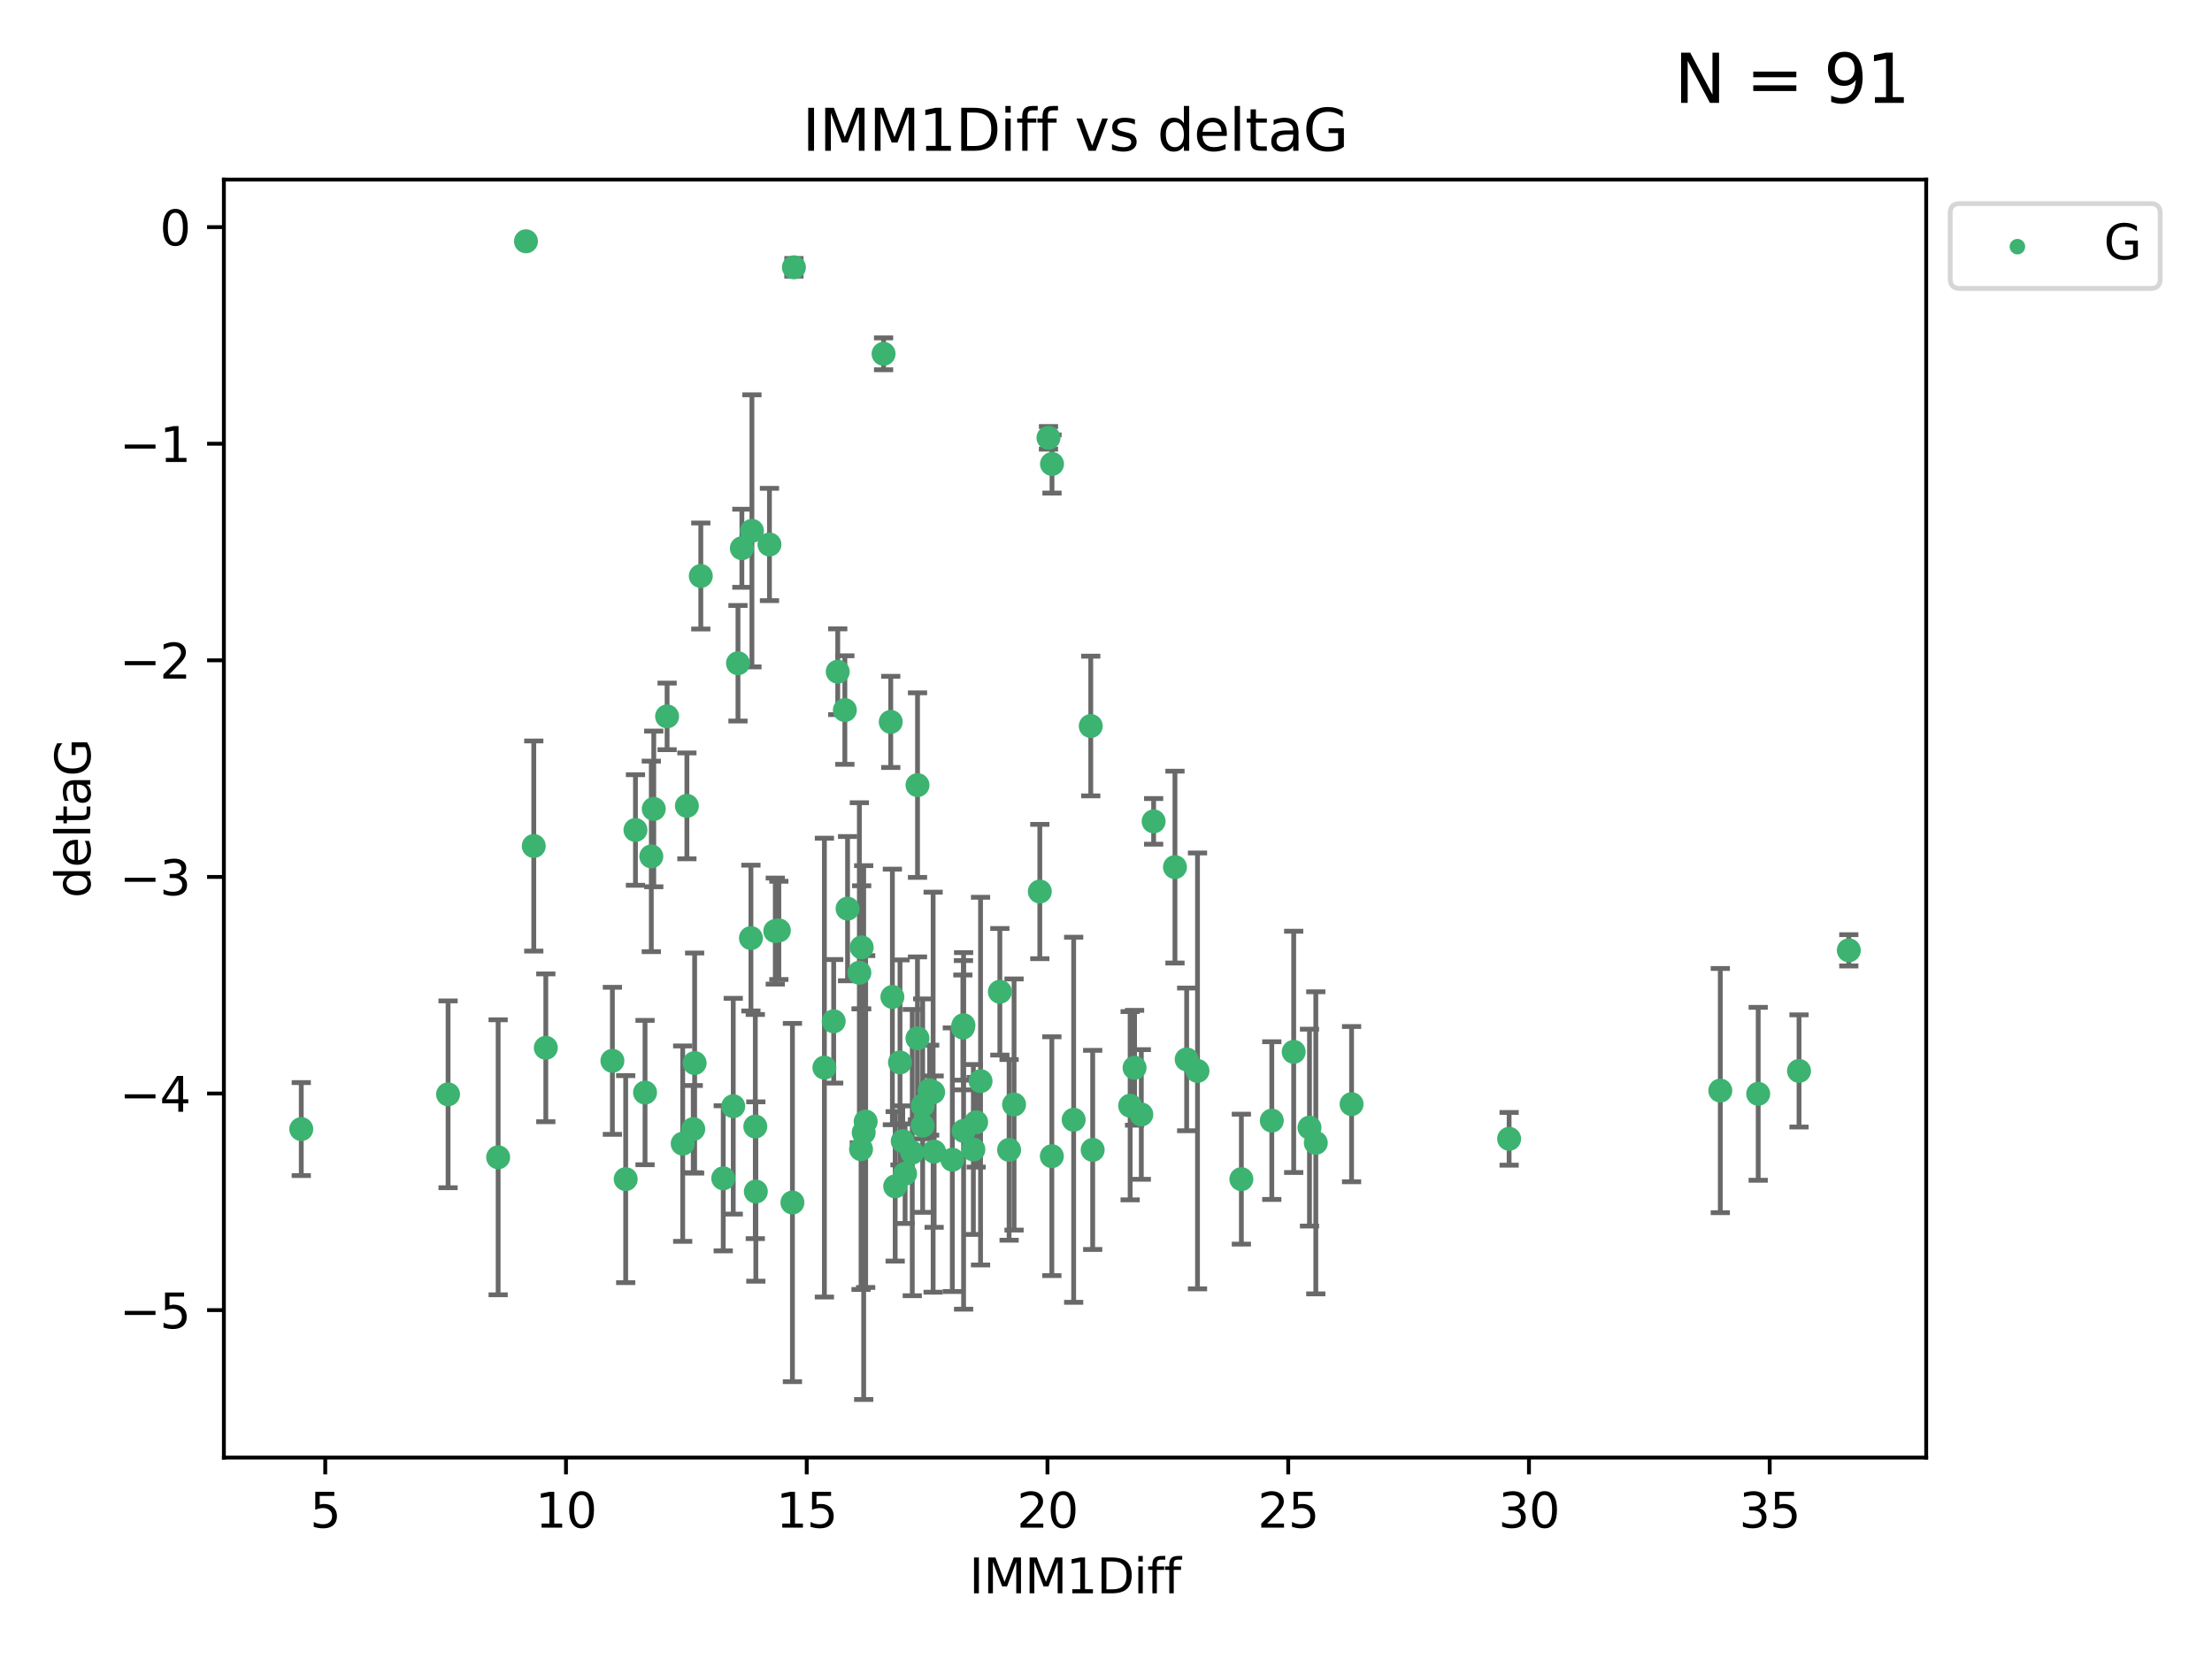 <?xml version="1.0" encoding="utf-8" standalone="no"?>
<!DOCTYPE svg PUBLIC "-//W3C//DTD SVG 1.1//EN"
  "http://www.w3.org/Graphics/SVG/1.1/DTD/svg11.dtd">
<svg xmlns:xlink="http://www.w3.org/1999/xlink" width="460.8pt" height="345.6pt" viewBox="0 0 460.8 345.6" xmlns="http://www.w3.org/2000/svg" version="1.1">
 <defs>
  <style type="text/css">*{stroke-linejoin: round; stroke-linecap: butt}</style>
 </defs>
 <g id="figure_1">
  <g id="patch_1">
   <path d="M 0 345.6 
L 460.8 345.6 
L 460.8 0 
L 0 0 
z
" style="fill: #ffffff"/>
  </g>
  <g id="axes_1">
   <g id="patch_2">
    <path d="M 46.64 303.64 
L 401.26 303.64 
L 401.26 37.411 
L 46.64 37.411 
z
" style="fill: #ffffff"/>
   </g>
   <g id="PathCollection_1">
    <defs>
     <path id="m6e4edcf077" d="M 0 1.118 
C 0.297 1.118 0.581 1 0.791 0.791 
C 1 0.581 1.118 0.297 1.118 0 
C 1.118 -0.297 1 -0.581 0.791 -0.791 
C 0.581 -1 0.297 -1.118 0 -1.118 
C -0.297 -1.118 -0.581 -1 -0.791 -0.791 
C -1 -0.581 -1.118 -0.297 -1.118 0 
C -1.118 0.297 -1 0.581 -0.791 0.791 
C -0.581 1 -0.297 1.118 0 1.118 
z
" style="stroke: #3cb371"/>
    </defs>
    <g clip-path="url(#p7ecc6def9b)">
     <use xlink:href="#m6e4edcf077" x="62.759" y="235.21" style="fill: #3cb371; stroke: #3cb371"/>
     <use xlink:href="#m6e4edcf077" x="130.343" y="245.636" style="fill: #3cb371; stroke: #3cb371"/>
     <use xlink:href="#m6e4edcf077" x="179.371" y="239.396" style="fill: #3cb371; stroke: #3cb371"/>
     <use xlink:href="#m6e4edcf077" x="93.341" y="227.969" style="fill: #3cb371; stroke: #3cb371"/>
     <use xlink:href="#m6e4edcf077" x="264.939" y="233.438" style="fill: #3cb371; stroke: #3cb371"/>
     <use xlink:href="#m6e4edcf077" x="157.344" y="234.679" style="fill: #3cb371; stroke: #3cb371"/>
     <use xlink:href="#m6e4edcf077" x="219.12" y="240.856" style="fill: #3cb371; stroke: #3cb371"/>
     <use xlink:href="#m6e4edcf077" x="144.415" y="235.209" style="fill: #3cb371; stroke: #3cb371"/>
     <use xlink:href="#m6e4edcf077" x="165.078" y="250.507" style="fill: #3cb371; stroke: #3cb371"/>
     <use xlink:href="#m6e4edcf077" x="188.548" y="244.499" style="fill: #3cb371; stroke: #3cb371"/>
     <use xlink:href="#m6e4edcf077" x="281.559" y="230.01" style="fill: #3cb371; stroke: #3cb371"/>
     <use xlink:href="#m6e4edcf077" x="150.664" y="245.465" style="fill: #3cb371; stroke: #3cb371"/>
     <use xlink:href="#m6e4edcf077" x="202.771" y="239.458" style="fill: #3cb371; stroke: #3cb371"/>
     <use xlink:href="#m6e4edcf077" x="186.482" y="247.139" style="fill: #3cb371; stroke: #3cb371"/>
     <use xlink:href="#m6e4edcf077" x="269.502" y="219.121" style="fill: #3cb371; stroke: #3cb371"/>
     <use xlink:href="#m6e4edcf077" x="236.352" y="222.438" style="fill: #3cb371; stroke: #3cb371"/>
     <use xlink:href="#m6e4edcf077" x="179.922" y="235.937" style="fill: #3cb371; stroke: #3cb371"/>
     <use xlink:href="#m6e4edcf077" x="203.353" y="233.778" style="fill: #3cb371; stroke: #3cb371"/>
     <use xlink:href="#m6e4edcf077" x="204.266" y="225.218" style="fill: #3cb371; stroke: #3cb371"/>
     <use xlink:href="#m6e4edcf077" x="227.626" y="239.545" style="fill: #3cb371; stroke: #3cb371"/>
     <use xlink:href="#m6e4edcf077" x="272.792" y="234.902" style="fill: #3cb371; stroke: #3cb371"/>
     <use xlink:href="#m6e4edcf077" x="244.768" y="180.628" style="fill: #3cb371; stroke: #3cb371"/>
     <use xlink:href="#m6e4edcf077" x="103.773" y="241.086" style="fill: #3cb371; stroke: #3cb371"/>
     <use xlink:href="#m6e4edcf077" x="187.485" y="221.322" style="fill: #3cb371; stroke: #3cb371"/>
     <use xlink:href="#m6e4edcf077" x="210.214" y="239.542" style="fill: #3cb371; stroke: #3cb371"/>
     <use xlink:href="#m6e4edcf077" x="274.106" y="238.074" style="fill: #3cb371; stroke: #3cb371"/>
     <use xlink:href="#m6e4edcf077" x="192.209" y="230.321" style="fill: #3cb371; stroke: #3cb371"/>
     <use xlink:href="#m6e4edcf077" x="173.673" y="212.755" style="fill: #3cb371; stroke: #3cb371"/>
     <use xlink:href="#m6e4edcf077" x="200.735" y="235.588" style="fill: #3cb371; stroke: #3cb371"/>
     <use xlink:href="#m6e4edcf077" x="194.386" y="227.525" style="fill: #3cb371; stroke: #3cb371"/>
     <use xlink:href="#m6e4edcf077" x="188.057" y="237.715" style="fill: #3cb371; stroke: #3cb371"/>
     <use xlink:href="#m6e4edcf077" x="162.249" y="193.822" style="fill: #3cb371; stroke: #3cb371"/>
     <use xlink:href="#m6e4edcf077" x="237.757" y="232.165" style="fill: #3cb371; stroke: #3cb371"/>
     <use xlink:href="#m6e4edcf077" x="194.597" y="239.905" style="fill: #3cb371; stroke: #3cb371"/>
     <use xlink:href="#m6e4edcf077" x="138.969" y="149.237" style="fill: #3cb371; stroke: #3cb371"/>
     <use xlink:href="#m6e4edcf077" x="156.642" y="110.585" style="fill: #3cb371; stroke: #3cb371"/>
     <use xlink:href="#m6e4edcf077" x="190.043" y="240.11" style="fill: #3cb371; stroke: #3cb371"/>
     <use xlink:href="#m6e4edcf077" x="314.378" y="237.234" style="fill: #3cb371; stroke: #3cb371"/>
     <use xlink:href="#m6e4edcf077" x="235.43" y="230.339" style="fill: #3cb371; stroke: #3cb371"/>
     <use xlink:href="#m6e4edcf077" x="258.599" y="245.638" style="fill: #3cb371; stroke: #3cb371"/>
     <use xlink:href="#m6e4edcf077" x="127.574" y="220.986" style="fill: #3cb371; stroke: #3cb371"/>
     <use xlink:href="#m6e4edcf077" x="156.431" y="195.418" style="fill: #3cb371; stroke: #3cb371"/>
     <use xlink:href="#m6e4edcf077" x="161.507" y="193.962" style="fill: #3cb371; stroke: #3cb371"/>
     <use xlink:href="#m6e4edcf077" x="180.334" y="233.64" style="fill: #3cb371; stroke: #3cb371"/>
     <use xlink:href="#m6e4edcf077" x="184.065" y="73.708" style="fill: #3cb371; stroke: #3cb371"/>
     <use xlink:href="#m6e4edcf077" x="132.379" y="172.901" style="fill: #3cb371; stroke: #3cb371"/>
     <use xlink:href="#m6e4edcf077" x="198.388" y="241.588" style="fill: #3cb371; stroke: #3cb371"/>
     <use xlink:href="#m6e4edcf077" x="358.37" y="227.188" style="fill: #3cb371; stroke: #3cb371"/>
     <use xlink:href="#m6e4edcf077" x="192.209" y="234.491" style="fill: #3cb371; stroke: #3cb371"/>
     <use xlink:href="#m6e4edcf077" x="223.664" y="233.267" style="fill: #3cb371; stroke: #3cb371"/>
     <use xlink:href="#m6e4edcf077" x="157.455" y="248.215" style="fill: #3cb371; stroke: #3cb371"/>
     <use xlink:href="#m6e4edcf077" x="191.126" y="216.298" style="fill: #3cb371; stroke: #3cb371"/>
     <use xlink:href="#m6e4edcf077" x="374.77" y="223.095" style="fill: #3cb371; stroke: #3cb371"/>
     <use xlink:href="#m6e4edcf077" x="160.293" y="113.426" style="fill: #3cb371; stroke: #3cb371"/>
     <use xlink:href="#m6e4edcf077" x="193.664" y="227.101" style="fill: #3cb371; stroke: #3cb371"/>
     <use xlink:href="#m6e4edcf077" x="366.264" y="227.86" style="fill: #3cb371; stroke: #3cb371"/>
     <use xlink:href="#m6e4edcf077" x="174.516" y="139.931" style="fill: #3cb371; stroke: #3cb371"/>
     <use xlink:href="#m6e4edcf077" x="134.375" y="227.599" style="fill: #3cb371; stroke: #3cb371"/>
     <use xlink:href="#m6e4edcf077" x="200.585" y="214.058" style="fill: #3cb371; stroke: #3cb371"/>
     <use xlink:href="#m6e4edcf077" x="143.091" y="167.877" style="fill: #3cb371; stroke: #3cb371"/>
     <use xlink:href="#m6e4edcf077" x="179.02" y="202.635" style="fill: #3cb371; stroke: #3cb371"/>
     <use xlink:href="#m6e4edcf077" x="109.57" y="50.266" style="fill: #3cb371; stroke: #3cb371"/>
     <use xlink:href="#m6e4edcf077" x="135.679" y="178.402" style="fill: #3cb371; stroke: #3cb371"/>
     <use xlink:href="#m6e4edcf077" x="176" y="147.918" style="fill: #3cb371; stroke: #3cb371"/>
     <use xlink:href="#m6e4edcf077" x="249.462" y="223.093" style="fill: #3cb371; stroke: #3cb371"/>
     <use xlink:href="#m6e4edcf077" x="185.559" y="150.385" style="fill: #3cb371; stroke: #3cb371"/>
     <use xlink:href="#m6e4edcf077" x="227.225" y="151.245" style="fill: #3cb371; stroke: #3cb371"/>
     <use xlink:href="#m6e4edcf077" x="385.141" y="197.967" style="fill: #3cb371; stroke: #3cb371"/>
     <use xlink:href="#m6e4edcf077" x="154.546" y="114.208" style="fill: #3cb371; stroke: #3cb371"/>
     <use xlink:href="#m6e4edcf077" x="171.738" y="222.403" style="fill: #3cb371; stroke: #3cb371"/>
     <use xlink:href="#m6e4edcf077" x="145.99" y="119.992" style="fill: #3cb371; stroke: #3cb371"/>
     <use xlink:href="#m6e4edcf077" x="176.562" y="189.289" style="fill: #3cb371; stroke: #3cb371"/>
     <use xlink:href="#m6e4edcf077" x="247.205" y="220.694" style="fill: #3cb371; stroke: #3cb371"/>
     <use xlink:href="#m6e4edcf077" x="179.501" y="197.354" style="fill: #3cb371; stroke: #3cb371"/>
     <use xlink:href="#m6e4edcf077" x="185.9" y="207.68" style="fill: #3cb371; stroke: #3cb371"/>
     <use xlink:href="#m6e4edcf077" x="208.288" y="206.604" style="fill: #3cb371; stroke: #3cb371"/>
     <use xlink:href="#m6e4edcf077" x="211.247" y="230.088" style="fill: #3cb371; stroke: #3cb371"/>
     <use xlink:href="#m6e4edcf077" x="111.195" y="176.241" style="fill: #3cb371; stroke: #3cb371"/>
     <use xlink:href="#m6e4edcf077" x="153.733" y="138.164" style="fill: #3cb371; stroke: #3cb371"/>
     <use xlink:href="#m6e4edcf077" x="216.613" y="185.719" style="fill: #3cb371; stroke: #3cb371"/>
     <use xlink:href="#m6e4edcf077" x="144.706" y="221.454" style="fill: #3cb371; stroke: #3cb371"/>
     <use xlink:href="#m6e4edcf077" x="142.219" y="238.241" style="fill: #3cb371; stroke: #3cb371"/>
     <use xlink:href="#m6e4edcf077" x="152.75" y="230.443" style="fill: #3cb371; stroke: #3cb371"/>
     <use xlink:href="#m6e4edcf077" x="191.136" y="163.553" style="fill: #3cb371; stroke: #3cb371"/>
     <use xlink:href="#m6e4edcf077" x="200.705" y="213.569" style="fill: #3cb371; stroke: #3cb371"/>
     <use xlink:href="#m6e4edcf077" x="219.151" y="96.654" style="fill: #3cb371; stroke: #3cb371"/>
     <use xlink:href="#m6e4edcf077" x="165.388" y="55.682" style="fill: #3cb371; stroke: #3cb371"/>
     <use xlink:href="#m6e4edcf077" x="218.418" y="91.203" style="fill: #3cb371; stroke: #3cb371"/>
     <use xlink:href="#m6e4edcf077" x="136.19" y="168.513" style="fill: #3cb371; stroke: #3cb371"/>
     <use xlink:href="#m6e4edcf077" x="240.324" y="171.107" style="fill: #3cb371; stroke: #3cb371"/>
     <use xlink:href="#m6e4edcf077" x="113.703" y="218.278" style="fill: #3cb371; stroke: #3cb371"/>
    </g>
   </g>
   <g id="matplotlib.axis_1">
    <g id="xtick_1">
     <g id="line2d_1">
      <defs>
       <path id="m8bfdb19314" d="M 0 0 
L 0 3.5 
" style="stroke: #000000; stroke-width: 0.8"/>
      </defs>
      <g>
       <use xlink:href="#m8bfdb19314" x="67.754" y="303.64" style="stroke: #000000; stroke-width: 0.8"/>
      </g>
     </g>
     <g id="text_1">
      <!-- 5 -->
      <g transform="translate(64.573 318.238)scale(0.1 -0.1)">
       <defs>
        <path id="DejaVuSans-35" d="M 691 4666 
L 3169 4666 
L 3169 4134 
L 1269 4134 
L 1269 2991 
Q 1406 3038 1543 3061 
Q 1681 3084 1819 3084 
Q 2600 3084 3056 2656 
Q 3513 2228 3513 1497 
Q 3513 744 3044 326 
Q 2575 -91 1722 -91 
Q 1428 -91 1123 -41 
Q 819 9 494 109 
L 494 744 
Q 775 591 1075 516 
Q 1375 441 1709 441 
Q 2250 441 2565 725 
Q 2881 1009 2881 1497 
Q 2881 1984 2565 2268 
Q 2250 2553 1709 2553 
Q 1456 2553 1204 2497 
Q 953 2441 691 2322 
L 691 4666 
z
" transform="scale(0.016)"/>
       </defs>
       <use xlink:href="#DejaVuSans-35"/>
      </g>
     </g>
    </g>
    <g id="xtick_2">
     <g id="line2d_2">
      <g>
       <use xlink:href="#m8bfdb19314" x="117.905" y="303.64" style="stroke: #000000; stroke-width: 0.8"/>
      </g>
     </g>
     <g id="text_2">
      <!-- 10 -->
      <g transform="translate(111.543 318.238)scale(0.1 -0.1)">
       <defs>
        <path id="DejaVuSans-31" d="M 794 531 
L 1825 531 
L 1825 4091 
L 703 3866 
L 703 4441 
L 1819 4666 
L 2450 4666 
L 2450 531 
L 3481 531 
L 3481 0 
L 794 0 
L 794 531 
z
" transform="scale(0.016)"/>
        <path id="DejaVuSans-30" d="M 2034 4250 
Q 1547 4250 1301 3770 
Q 1056 3291 1056 2328 
Q 1056 1369 1301 889 
Q 1547 409 2034 409 
Q 2525 409 2770 889 
Q 3016 1369 3016 2328 
Q 3016 3291 2770 3770 
Q 2525 4250 2034 4250 
z
M 2034 4750 
Q 2819 4750 3233 4129 
Q 3647 3509 3647 2328 
Q 3647 1150 3233 529 
Q 2819 -91 2034 -91 
Q 1250 -91 836 529 
Q 422 1150 422 2328 
Q 422 3509 836 4129 
Q 1250 4750 2034 4750 
z
" transform="scale(0.016)"/>
       </defs>
       <use xlink:href="#DejaVuSans-31"/>
       <use xlink:href="#DejaVuSans-30" x="63.623"/>
      </g>
     </g>
    </g>
    <g id="xtick_3">
     <g id="line2d_3">
      <g>
       <use xlink:href="#m8bfdb19314" x="168.057" y="303.64" style="stroke: #000000; stroke-width: 0.8"/>
      </g>
     </g>
     <g id="text_3">
      <!-- 15 -->
      <g transform="translate(161.694 318.238)scale(0.1 -0.1)">
       <use xlink:href="#DejaVuSans-31"/>
       <use xlink:href="#DejaVuSans-35" x="63.623"/>
      </g>
     </g>
    </g>
    <g id="xtick_4">
     <g id="line2d_4">
      <g>
       <use xlink:href="#m8bfdb19314" x="218.208" y="303.64" style="stroke: #000000; stroke-width: 0.8"/>
      </g>
     </g>
     <g id="text_4">
      <!-- 20 -->
      <g transform="translate(211.845 318.238)scale(0.1 -0.1)">
       <defs>
        <path id="DejaVuSans-32" d="M 1228 531 
L 3431 531 
L 3431 0 
L 469 0 
L 469 531 
Q 828 903 1448 1529 
Q 2069 2156 2228 2338 
Q 2531 2678 2651 2914 
Q 2772 3150 2772 3378 
Q 2772 3750 2511 3984 
Q 2250 4219 1831 4219 
Q 1534 4219 1204 4116 
Q 875 4013 500 3803 
L 500 4441 
Q 881 4594 1212 4672 
Q 1544 4750 1819 4750 
Q 2544 4750 2975 4387 
Q 3406 4025 3406 3419 
Q 3406 3131 3298 2873 
Q 3191 2616 2906 2266 
Q 2828 2175 2409 1742 
Q 1991 1309 1228 531 
z
" transform="scale(0.016)"/>
       </defs>
       <use xlink:href="#DejaVuSans-32"/>
       <use xlink:href="#DejaVuSans-30" x="63.623"/>
      </g>
     </g>
    </g>
    <g id="xtick_5">
     <g id="line2d_5">
      <g>
       <use xlink:href="#m8bfdb19314" x="268.359" y="303.64" style="stroke: #000000; stroke-width: 0.8"/>
      </g>
     </g>
     <g id="text_5">
      <!-- 25 -->
      <g transform="translate(261.996 318.238)scale(0.1 -0.1)">
       <use xlink:href="#DejaVuSans-32"/>
       <use xlink:href="#DejaVuSans-35" x="63.623"/>
      </g>
     </g>
    </g>
    <g id="xtick_6">
     <g id="line2d_6">
      <g>
       <use xlink:href="#m8bfdb19314" x="318.51" y="303.64" style="stroke: #000000; stroke-width: 0.8"/>
      </g>
     </g>
     <g id="text_6">
      <!-- 30 -->
      <g transform="translate(312.148 318.238)scale(0.1 -0.1)">
       <defs>
        <path id="DejaVuSans-33" d="M 2597 2516 
Q 3050 2419 3304 2112 
Q 3559 1806 3559 1356 
Q 3559 666 3084 287 
Q 2609 -91 1734 -91 
Q 1441 -91 1130 -33 
Q 819 25 488 141 
L 488 750 
Q 750 597 1062 519 
Q 1375 441 1716 441 
Q 2309 441 2620 675 
Q 2931 909 2931 1356 
Q 2931 1769 2642 2001 
Q 2353 2234 1838 2234 
L 1294 2234 
L 1294 2753 
L 1863 2753 
Q 2328 2753 2575 2939 
Q 2822 3125 2822 3475 
Q 2822 3834 2567 4026 
Q 2313 4219 1838 4219 
Q 1578 4219 1281 4162 
Q 984 4106 628 3988 
L 628 4550 
Q 988 4650 1302 4700 
Q 1616 4750 1894 4750 
Q 2613 4750 3031 4423 
Q 3450 4097 3450 3541 
Q 3450 3153 3228 2886 
Q 3006 2619 2597 2516 
z
" transform="scale(0.016)"/>
       </defs>
       <use xlink:href="#DejaVuSans-33"/>
       <use xlink:href="#DejaVuSans-30" x="63.623"/>
      </g>
     </g>
    </g>
    <g id="xtick_7">
     <g id="line2d_7">
      <g>
       <use xlink:href="#m8bfdb19314" x="368.661" y="303.64" style="stroke: #000000; stroke-width: 0.8"/>
      </g>
     </g>
     <g id="text_7">
      <!-- 35 -->
      <g transform="translate(362.299 318.238)scale(0.1 -0.1)">
       <use xlink:href="#DejaVuSans-33"/>
       <use xlink:href="#DejaVuSans-35" x="63.623"/>
      </g>
     </g>
    </g>
    <g id="text_8">
     <!-- IMM1Diff -->
     <g transform="translate(201.906 331.917)scale(0.1 -0.1)">
      <defs>
       <path id="DejaVuSans-49" d="M 628 4666 
L 1259 4666 
L 1259 0 
L 628 0 
L 628 4666 
z
" transform="scale(0.016)"/>
       <path id="DejaVuSans-4d" d="M 628 4666 
L 1569 4666 
L 2759 1491 
L 3956 4666 
L 4897 4666 
L 4897 0 
L 4281 0 
L 4281 4097 
L 3078 897 
L 2444 897 
L 1241 4097 
L 1241 0 
L 628 0 
L 628 4666 
z
" transform="scale(0.016)"/>
       <path id="DejaVuSans-44" d="M 1259 4147 
L 1259 519 
L 2022 519 
Q 2988 519 3436 956 
Q 3884 1394 3884 2338 
Q 3884 3275 3436 3711 
Q 2988 4147 2022 4147 
L 1259 4147 
z
M 628 4666 
L 1925 4666 
Q 3281 4666 3915 4102 
Q 4550 3538 4550 2338 
Q 4550 1131 3912 565 
Q 3275 0 1925 0 
L 628 0 
L 628 4666 
z
" transform="scale(0.016)"/>
       <path id="DejaVuSans-69" d="M 603 3500 
L 1178 3500 
L 1178 0 
L 603 0 
L 603 3500 
z
M 603 4863 
L 1178 4863 
L 1178 4134 
L 603 4134 
L 603 4863 
z
" transform="scale(0.016)"/>
       <path id="DejaVuSans-66" d="M 2375 4863 
L 2375 4384 
L 1825 4384 
Q 1516 4384 1395 4259 
Q 1275 4134 1275 3809 
L 1275 3500 
L 2222 3500 
L 2222 3053 
L 1275 3053 
L 1275 0 
L 697 0 
L 697 3053 
L 147 3053 
L 147 3500 
L 697 3500 
L 697 3744 
Q 697 4328 969 4595 
Q 1241 4863 1831 4863 
L 2375 4863 
z
" transform="scale(0.016)"/>
      </defs>
      <use xlink:href="#DejaVuSans-49"/>
      <use xlink:href="#DejaVuSans-4d" x="29.492"/>
      <use xlink:href="#DejaVuSans-4d" x="115.771"/>
      <use xlink:href="#DejaVuSans-31" x="202.051"/>
      <use xlink:href="#DejaVuSans-44" x="265.674"/>
      <use xlink:href="#DejaVuSans-69" x="342.676"/>
      <use xlink:href="#DejaVuSans-66" x="370.459"/>
      <use xlink:href="#DejaVuSans-66" x="405.664"/>
     </g>
    </g>
   </g>
   <g id="matplotlib.axis_2">
    <g id="ytick_1">
     <g id="line2d_8">
      <defs>
       <path id="m25acb77ad8" d="M 0 0 
L -3.5 0 
" style="stroke: #000000; stroke-width: 0.8"/>
      </defs>
      <g>
       <use xlink:href="#m25acb77ad8" x="46.64" y="272.918" style="stroke: #000000; stroke-width: 0.8"/>
      </g>
     </g>
     <g id="text_9">
      <!-- −5 -->
      <g transform="translate(24.898 276.717)scale(0.1 -0.1)">
       <defs>
        <path id="DejaVuSans-2212" d="M 678 2272 
L 4684 2272 
L 4684 1741 
L 678 1741 
L 678 2272 
z
" transform="scale(0.016)"/>
       </defs>
       <use xlink:href="#DejaVuSans-2212"/>
       <use xlink:href="#DejaVuSans-35" x="83.789"/>
      </g>
     </g>
    </g>
    <g id="ytick_2">
     <g id="line2d_9">
      <g>
       <use xlink:href="#m25acb77ad8" x="46.64" y="227.798" style="stroke: #000000; stroke-width: 0.8"/>
      </g>
     </g>
     <g id="text_10">
      <!-- −4 -->
      <g transform="translate(24.898 231.598)scale(0.1 -0.1)">
       <defs>
        <path id="DejaVuSans-34" d="M 2419 4116 
L 825 1625 
L 2419 1625 
L 2419 4116 
z
M 2253 4666 
L 3047 4666 
L 3047 1625 
L 3713 1625 
L 3713 1100 
L 3047 1100 
L 3047 0 
L 2419 0 
L 2419 1100 
L 313 1100 
L 313 1709 
L 2253 4666 
z
" transform="scale(0.016)"/>
       </defs>
       <use xlink:href="#DejaVuSans-2212"/>
       <use xlink:href="#DejaVuSans-34" x="83.789"/>
      </g>
     </g>
    </g>
    <g id="ytick_3">
     <g id="line2d_10">
      <g>
       <use xlink:href="#m25acb77ad8" x="46.64" y="182.678" style="stroke: #000000; stroke-width: 0.8"/>
      </g>
     </g>
     <g id="text_11">
      <!-- −3 -->
      <g transform="translate(24.898 186.478)scale(0.1 -0.1)">
       <use xlink:href="#DejaVuSans-2212"/>
       <use xlink:href="#DejaVuSans-33" x="83.789"/>
      </g>
     </g>
    </g>
    <g id="ytick_4">
     <g id="line2d_11">
      <g>
       <use xlink:href="#m25acb77ad8" x="46.64" y="137.559" style="stroke: #000000; stroke-width: 0.8"/>
      </g>
     </g>
     <g id="text_12">
      <!-- −2 -->
      <g transform="translate(24.898 141.358)scale(0.1 -0.1)">
       <use xlink:href="#DejaVuSans-2212"/>
       <use xlink:href="#DejaVuSans-32" x="83.789"/>
      </g>
     </g>
    </g>
    <g id="ytick_5">
     <g id="line2d_12">
      <g>
       <use xlink:href="#m25acb77ad8" x="46.64" y="92.439" style="stroke: #000000; stroke-width: 0.8"/>
      </g>
     </g>
     <g id="text_13">
      <!-- −1 -->
      <g transform="translate(24.898 96.238)scale(0.1 -0.1)">
       <use xlink:href="#DejaVuSans-2212"/>
       <use xlink:href="#DejaVuSans-31" x="83.789"/>
      </g>
     </g>
    </g>
    <g id="ytick_6">
     <g id="line2d_13">
      <g>
       <use xlink:href="#m25acb77ad8" x="46.64" y="47.319" style="stroke: #000000; stroke-width: 0.8"/>
      </g>
     </g>
     <g id="text_14">
      <!-- 0 -->
      <g transform="translate(33.278 51.118)scale(0.1 -0.1)">
       <use xlink:href="#DejaVuSans-30"/>
      </g>
     </g>
    </g>
    <g id="text_15">
     <!-- deltaG -->
     <g transform="translate(18.818 187.064)rotate(-90)scale(0.1 -0.1)">
      <defs>
       <path id="DejaVuSans-64" d="M 2906 2969 
L 2906 4863 
L 3481 4863 
L 3481 0 
L 2906 0 
L 2906 525 
Q 2725 213 2448 61 
Q 2172 -91 1784 -91 
Q 1150 -91 751 415 
Q 353 922 353 1747 
Q 353 2572 751 3078 
Q 1150 3584 1784 3584 
Q 2172 3584 2448 3432 
Q 2725 3281 2906 2969 
z
M 947 1747 
Q 947 1113 1208 752 
Q 1469 391 1925 391 
Q 2381 391 2643 752 
Q 2906 1113 2906 1747 
Q 2906 2381 2643 2742 
Q 2381 3103 1925 3103 
Q 1469 3103 1208 2742 
Q 947 2381 947 1747 
z
" transform="scale(0.016)"/>
       <path id="DejaVuSans-65" d="M 3597 1894 
L 3597 1613 
L 953 1613 
Q 991 1019 1311 708 
Q 1631 397 2203 397 
Q 2534 397 2845 478 
Q 3156 559 3463 722 
L 3463 178 
Q 3153 47 2828 -22 
Q 2503 -91 2169 -91 
Q 1331 -91 842 396 
Q 353 884 353 1716 
Q 353 2575 817 3079 
Q 1281 3584 2069 3584 
Q 2775 3584 3186 3129 
Q 3597 2675 3597 1894 
z
M 3022 2063 
Q 3016 2534 2758 2815 
Q 2500 3097 2075 3097 
Q 1594 3097 1305 2825 
Q 1016 2553 972 2059 
L 3022 2063 
z
" transform="scale(0.016)"/>
       <path id="DejaVuSans-6c" d="M 603 4863 
L 1178 4863 
L 1178 0 
L 603 0 
L 603 4863 
z
" transform="scale(0.016)"/>
       <path id="DejaVuSans-74" d="M 1172 4494 
L 1172 3500 
L 2356 3500 
L 2356 3053 
L 1172 3053 
L 1172 1153 
Q 1172 725 1289 603 
Q 1406 481 1766 481 
L 2356 481 
L 2356 0 
L 1766 0 
Q 1100 0 847 248 
Q 594 497 594 1153 
L 594 3053 
L 172 3053 
L 172 3500 
L 594 3500 
L 594 4494 
L 1172 4494 
z
" transform="scale(0.016)"/>
       <path id="DejaVuSans-61" d="M 2194 1759 
Q 1497 1759 1228 1600 
Q 959 1441 959 1056 
Q 959 750 1161 570 
Q 1363 391 1709 391 
Q 2188 391 2477 730 
Q 2766 1069 2766 1631 
L 2766 1759 
L 2194 1759 
z
M 3341 1997 
L 3341 0 
L 2766 0 
L 2766 531 
Q 2569 213 2275 61 
Q 1981 -91 1556 -91 
Q 1019 -91 701 211 
Q 384 513 384 1019 
Q 384 1609 779 1909 
Q 1175 2209 1959 2209 
L 2766 2209 
L 2766 2266 
Q 2766 2663 2505 2880 
Q 2244 3097 1772 3097 
Q 1472 3097 1187 3025 
Q 903 2953 641 2809 
L 641 3341 
Q 956 3463 1253 3523 
Q 1550 3584 1831 3584 
Q 2591 3584 2966 3190 
Q 3341 2797 3341 1997 
z
" transform="scale(0.016)"/>
       <path id="DejaVuSans-47" d="M 3809 666 
L 3809 1919 
L 2778 1919 
L 2778 2438 
L 4434 2438 
L 4434 434 
Q 4069 175 3628 42 
Q 3188 -91 2688 -91 
Q 1594 -91 976 548 
Q 359 1188 359 2328 
Q 359 3472 976 4111 
Q 1594 4750 2688 4750 
Q 3144 4750 3555 4637 
Q 3966 4525 4313 4306 
L 4313 3634 
Q 3963 3931 3569 4081 
Q 3175 4231 2741 4231 
Q 1884 4231 1454 3753 
Q 1025 3275 1025 2328 
Q 1025 1384 1454 906 
Q 1884 428 2741 428 
Q 3075 428 3337 486 
Q 3600 544 3809 666 
z
" transform="scale(0.016)"/>
      </defs>
      <use xlink:href="#DejaVuSans-64"/>
      <use xlink:href="#DejaVuSans-65" x="63.477"/>
      <use xlink:href="#DejaVuSans-6c" x="125"/>
      <use xlink:href="#DejaVuSans-74" x="152.783"/>
      <use xlink:href="#DejaVuSans-61" x="191.992"/>
      <use xlink:href="#DejaVuSans-47" x="253.271"/>
     </g>
    </g>
   </g>
   <g id="LineCollection_1">
    <path d="M 62.759 244.896 
L 62.759 225.523 
" clip-path="url(#p7ecc6def9b)" style="fill: none; stroke: #696969"/>
    <path d="M 130.343 267.198 
L 130.343 224.073 
" clip-path="url(#p7ecc6def9b)" style="fill: none; stroke: #696969"/>
    <path d="M 179.371 268.614 
L 179.371 210.178 
" clip-path="url(#p7ecc6def9b)" style="fill: none; stroke: #696969"/>
    <path d="M 93.341 247.429 
L 93.341 208.509 
" clip-path="url(#p7ecc6def9b)" style="fill: none; stroke: #696969"/>
    <path d="M 264.939 249.866 
L 264.939 217.01 
" clip-path="url(#p7ecc6def9b)" style="fill: none; stroke: #696969"/>
    <path d="M 157.344 258.027 
L 157.344 211.332 
" clip-path="url(#p7ecc6def9b)" style="fill: none; stroke: #696969"/>
    <path d="M 219.12 265.736 
L 219.12 215.976 
" clip-path="url(#p7ecc6def9b)" style="fill: none; stroke: #696969"/>
    <path d="M 144.415 244.293 
L 144.415 226.126 
" clip-path="url(#p7ecc6def9b)" style="fill: none; stroke: #696969"/>
    <path d="M 165.078 287.827 
L 165.078 213.187 
" clip-path="url(#p7ecc6def9b)" style="fill: none; stroke: #696969"/>
    <path d="M 188.548 254.873 
L 188.548 234.125 
" clip-path="url(#p7ecc6def9b)" style="fill: none; stroke: #696969"/>
    <path d="M 281.559 246.181 
L 281.559 213.838 
" clip-path="url(#p7ecc6def9b)" style="fill: none; stroke: #696969"/>
    <path d="M 150.664 260.581 
L 150.664 230.349 
" clip-path="url(#p7ecc6def9b)" style="fill: none; stroke: #696969"/>
    <path d="M 202.771 257.155 
L 202.771 221.76 
" clip-path="url(#p7ecc6def9b)" style="fill: none; stroke: #696969"/>
    <path d="M 186.482 262.704 
L 186.482 231.574 
" clip-path="url(#p7ecc6def9b)" style="fill: none; stroke: #696969"/>
    <path d="M 269.502 244.252 
L 269.502 193.99 
" clip-path="url(#p7ecc6def9b)" style="fill: none; stroke: #696969"/>
    <path d="M 236.352 234.399 
L 236.352 210.477 
" clip-path="url(#p7ecc6def9b)" style="fill: none; stroke: #696969"/>
    <path d="M 179.922 291.539 
L 179.922 180.336 
" clip-path="url(#p7ecc6def9b)" style="fill: none; stroke: #696969"/>
    <path d="M 203.353 243.123 
L 203.353 224.432 
" clip-path="url(#p7ecc6def9b)" style="fill: none; stroke: #696969"/>
    <path d="M 204.266 263.519 
L 204.266 186.917 
" clip-path="url(#p7ecc6def9b)" style="fill: none; stroke: #696969"/>
    <path d="M 227.626 260.283 
L 227.626 218.806 
" clip-path="url(#p7ecc6def9b)" style="fill: none; stroke: #696969"/>
    <path d="M 272.792 255.409 
L 272.792 214.396 
" clip-path="url(#p7ecc6def9b)" style="fill: none; stroke: #696969"/>
    <path d="M 244.768 200.612 
L 244.768 160.644 
" clip-path="url(#p7ecc6def9b)" style="fill: none; stroke: #696969"/>
    <path d="M 103.773 269.728 
L 103.773 212.445 
" clip-path="url(#p7ecc6def9b)" style="fill: none; stroke: #696969"/>
    <path d="M 187.485 242.676 
L 187.485 199.969 
" clip-path="url(#p7ecc6def9b)" style="fill: none; stroke: #696969"/>
    <path d="M 210.214 258.359 
L 210.214 220.725 
" clip-path="url(#p7ecc6def9b)" style="fill: none; stroke: #696969"/>
    <path d="M 274.106 269.539 
L 274.106 206.608 
" clip-path="url(#p7ecc6def9b)" style="fill: none; stroke: #696969"/>
    <path d="M 192.209 252.551 
L 192.209 208.09 
" clip-path="url(#p7ecc6def9b)" style="fill: none; stroke: #696969"/>
    <path d="M 173.673 225.622 
L 173.673 199.887 
" clip-path="url(#p7ecc6def9b)" style="fill: none; stroke: #696969"/>
    <path d="M 200.735 272.729 
L 200.735 198.446 
" clip-path="url(#p7ecc6def9b)" style="fill: none; stroke: #696969"/>
    <path d="M 194.386 269.191 
L 194.386 185.858 
" clip-path="url(#p7ecc6def9b)" style="fill: none; stroke: #696969"/>
    <path d="M 188.057 245.053 
L 188.057 230.377 
" clip-path="url(#p7ecc6def9b)" style="fill: none; stroke: #696969"/>
    <path d="M 162.249 204.051 
L 162.249 183.593 
" clip-path="url(#p7ecc6def9b)" style="fill: none; stroke: #696969"/>
    <path d="M 237.757 245.672 
L 237.757 218.658 
" clip-path="url(#p7ecc6def9b)" style="fill: none; stroke: #696969"/>
    <path d="M 194.597 255.67 
L 194.597 224.14 
" clip-path="url(#p7ecc6def9b)" style="fill: none; stroke: #696969"/>
    <path d="M 138.969 156.175 
L 138.969 142.299 
" clip-path="url(#p7ecc6def9b)" style="fill: none; stroke: #696969"/>
    <path d="M 156.642 138.926 
L 156.642 82.244 
" clip-path="url(#p7ecc6def9b)" style="fill: none; stroke: #696969"/>
    <path d="M 190.043 269.924 
L 190.043 210.295 
" clip-path="url(#p7ecc6def9b)" style="fill: none; stroke: #696969"/>
    <path d="M 314.378 242.726 
L 314.378 231.742 
" clip-path="url(#p7ecc6def9b)" style="fill: none; stroke: #696969"/>
    <path d="M 235.43 249.949 
L 235.43 210.73 
" clip-path="url(#p7ecc6def9b)" style="fill: none; stroke: #696969"/>
    <path d="M 258.599 259.171 
L 258.599 232.105 
" clip-path="url(#p7ecc6def9b)" style="fill: none; stroke: #696969"/>
    <path d="M 127.574 236.302 
L 127.574 205.67 
" clip-path="url(#p7ecc6def9b)" style="fill: none; stroke: #696969"/>
    <path d="M 156.431 210.604 
L 156.431 180.232 
" clip-path="url(#p7ecc6def9b)" style="fill: none; stroke: #696969"/>
    <path d="M 161.507 205.006 
L 161.507 182.917 
" clip-path="url(#p7ecc6def9b)" style="fill: none; stroke: #696969"/>
    <path d="M 180.334 268.206 
L 180.334 199.074 
" clip-path="url(#p7ecc6def9b)" style="fill: none; stroke: #696969"/>
    <path d="M 184.065 77.029 
L 184.065 70.387 
" clip-path="url(#p7ecc6def9b)" style="fill: none; stroke: #696969"/>
    <path d="M 132.379 184.419 
L 132.379 161.383 
" clip-path="url(#p7ecc6def9b)" style="fill: none; stroke: #696969"/>
    <path d="M 198.388 269.045 
L 198.388 214.131 
" clip-path="url(#p7ecc6def9b)" style="fill: none; stroke: #696969"/>
    <path d="M 358.37 252.626 
L 358.37 201.75 
" clip-path="url(#p7ecc6def9b)" style="fill: none; stroke: #696969"/>
    <path d="M 192.209 237.236 
L 192.209 231.747 
" clip-path="url(#p7ecc6def9b)" style="fill: none; stroke: #696969"/>
    <path d="M 223.664 271.293 
L 223.664 195.242 
" clip-path="url(#p7ecc6def9b)" style="fill: none; stroke: #696969"/>
    <path d="M 157.455 266.897 
L 157.455 229.533 
" clip-path="url(#p7ecc6def9b)" style="fill: none; stroke: #696969"/>
    <path d="M 191.126 233.251 
L 191.126 199.345 
" clip-path="url(#p7ecc6def9b)" style="fill: none; stroke: #696969"/>
    <path d="M 374.77 234.78 
L 374.77 211.409 
" clip-path="url(#p7ecc6def9b)" style="fill: none; stroke: #696969"/>
    <path d="M 160.293 125.126 
L 160.293 101.726 
" clip-path="url(#p7ecc6def9b)" style="fill: none; stroke: #696969"/>
    <path d="M 193.664 236.473 
L 193.664 217.729 
" clip-path="url(#p7ecc6def9b)" style="fill: none; stroke: #696969"/>
    <path d="M 366.264 245.871 
L 366.264 209.849 
" clip-path="url(#p7ecc6def9b)" style="fill: none; stroke: #696969"/>
    <path d="M 174.516 148.86 
L 174.516 131.003 
" clip-path="url(#p7ecc6def9b)" style="fill: none; stroke: #696969"/>
    <path d="M 134.375 242.632 
L 134.375 212.565 
" clip-path="url(#p7ecc6def9b)" style="fill: none; stroke: #696969"/>
    <path d="M 200.585 225.009 
L 200.585 203.107 
" clip-path="url(#p7ecc6def9b)" style="fill: none; stroke: #696969"/>
    <path d="M 143.091 178.901 
L 143.091 156.854 
" clip-path="url(#p7ecc6def9b)" style="fill: none; stroke: #696969"/>
    <path d="M 179.02 238.046 
L 179.02 167.224 
" clip-path="url(#p7ecc6def9b)" style="fill: none; stroke: #696969"/>
    <path d="M 109.57 51.019 
L 109.57 49.513 
" clip-path="url(#p7ecc6def9b)" style="fill: none; stroke: #696969"/>
    <path d="M 135.679 198.246 
L 135.679 158.558 
" clip-path="url(#p7ecc6def9b)" style="fill: none; stroke: #696969"/>
    <path d="M 176 159.22 
L 176 136.615 
" clip-path="url(#p7ecc6def9b)" style="fill: none; stroke: #696969"/>
    <path d="M 249.462 268.493 
L 249.462 177.694 
" clip-path="url(#p7ecc6def9b)" style="fill: none; stroke: #696969"/>
    <path d="M 185.559 159.879 
L 185.559 140.89 
" clip-path="url(#p7ecc6def9b)" style="fill: none; stroke: #696969"/>
    <path d="M 227.225 165.798 
L 227.225 136.692 
" clip-path="url(#p7ecc6def9b)" style="fill: none; stroke: #696969"/>
    <path d="M 385.141 201.228 
L 385.141 194.707 
" clip-path="url(#p7ecc6def9b)" style="fill: none; stroke: #696969"/>
    <path d="M 154.546 122.343 
L 154.546 106.074 
" clip-path="url(#p7ecc6def9b)" style="fill: none; stroke: #696969"/>
    <path d="M 171.738 270.191 
L 171.738 174.614 
" clip-path="url(#p7ecc6def9b)" style="fill: none; stroke: #696969"/>
    <path d="M 145.99 131.03 
L 145.99 108.954 
" clip-path="url(#p7ecc6def9b)" style="fill: none; stroke: #696969"/>
    <path d="M 176.562 204.314 
L 176.562 174.263 
" clip-path="url(#p7ecc6def9b)" style="fill: none; stroke: #696969"/>
    <path d="M 247.205 235.555 
L 247.205 205.832 
" clip-path="url(#p7ecc6def9b)" style="fill: none; stroke: #696969"/>
    <path d="M 179.501 210.183 
L 179.501 184.526 
" clip-path="url(#p7ecc6def9b)" style="fill: none; stroke: #696969"/>
    <path d="M 185.9 234.3 
L 185.9 181.06 
" clip-path="url(#p7ecc6def9b)" style="fill: none; stroke: #696969"/>
    <path d="M 208.288 219.792 
L 208.288 193.416 
" clip-path="url(#p7ecc6def9b)" style="fill: none; stroke: #696969"/>
    <path d="M 211.247 256.245 
L 211.247 203.932 
" clip-path="url(#p7ecc6def9b)" style="fill: none; stroke: #696969"/>
    <path d="M 111.195 198.125 
L 111.195 154.357 
" clip-path="url(#p7ecc6def9b)" style="fill: none; stroke: #696969"/>
    <path d="M 153.733 150.199 
L 153.733 126.129 
" clip-path="url(#p7ecc6def9b)" style="fill: none; stroke: #696969"/>
    <path d="M 216.613 199.71 
L 216.613 171.727 
" clip-path="url(#p7ecc6def9b)" style="fill: none; stroke: #696969"/>
    <path d="M 144.706 244.379 
L 144.706 198.529 
" clip-path="url(#p7ecc6def9b)" style="fill: none; stroke: #696969"/>
    <path d="M 142.219 258.591 
L 142.219 217.891 
" clip-path="url(#p7ecc6def9b)" style="fill: none; stroke: #696969"/>
    <path d="M 152.75 252.918 
L 152.75 207.968 
" clip-path="url(#p7ecc6def9b)" style="fill: none; stroke: #696969"/>
    <path d="M 191.136 182.778 
L 191.136 144.329 
" clip-path="url(#p7ecc6def9b)" style="fill: none; stroke: #696969"/>
    <path d="M 200.705 227.037 
L 200.705 200.101 
" clip-path="url(#p7ecc6def9b)" style="fill: none; stroke: #696969"/>
    <path d="M 219.151 102.717 
L 219.151 90.592 
" clip-path="url(#p7ecc6def9b)" style="fill: none; stroke: #696969"/>
    <path d="M 165.388 57.528 
L 165.388 53.836 
" clip-path="url(#p7ecc6def9b)" style="fill: none; stroke: #696969"/>
    <path d="M 218.418 93.561 
L 218.418 88.845 
" clip-path="url(#p7ecc6def9b)" style="fill: none; stroke: #696969"/>
    <path d="M 136.19 184.728 
L 136.19 152.299 
" clip-path="url(#p7ecc6def9b)" style="fill: none; stroke: #696969"/>
    <path d="M 240.324 175.859 
L 240.324 166.355 
" clip-path="url(#p7ecc6def9b)" style="fill: none; stroke: #696969"/>
    <path d="M 113.703 233.678 
L 113.703 202.879 
" clip-path="url(#p7ecc6def9b)" style="fill: none; stroke: #696969"/>
   </g>
   <g id="line2d_14">
    <defs>
     <path id="md87cad411b" d="M 2 0 
L -2 -0 
" style="stroke: #696969"/>
    </defs>
    <g clip-path="url(#p7ecc6def9b)">
     <use xlink:href="#md87cad411b" x="62.759" y="244.896" style="fill: #696969; stroke: #696969"/>
     <use xlink:href="#md87cad411b" x="130.343" y="267.198" style="fill: #696969; stroke: #696969"/>
     <use xlink:href="#md87cad411b" x="179.371" y="268.614" style="fill: #696969; stroke: #696969"/>
     <use xlink:href="#md87cad411b" x="93.341" y="247.429" style="fill: #696969; stroke: #696969"/>
     <use xlink:href="#md87cad411b" x="264.939" y="249.866" style="fill: #696969; stroke: #696969"/>
     <use xlink:href="#md87cad411b" x="157.344" y="258.027" style="fill: #696969; stroke: #696969"/>
     <use xlink:href="#md87cad411b" x="219.12" y="265.736" style="fill: #696969; stroke: #696969"/>
     <use xlink:href="#md87cad411b" x="144.415" y="244.293" style="fill: #696969; stroke: #696969"/>
     <use xlink:href="#md87cad411b" x="165.078" y="287.827" style="fill: #696969; stroke: #696969"/>
     <use xlink:href="#md87cad411b" x="188.548" y="254.873" style="fill: #696969; stroke: #696969"/>
     <use xlink:href="#md87cad411b" x="281.559" y="246.181" style="fill: #696969; stroke: #696969"/>
     <use xlink:href="#md87cad411b" x="150.664" y="260.581" style="fill: #696969; stroke: #696969"/>
     <use xlink:href="#md87cad411b" x="202.771" y="257.155" style="fill: #696969; stroke: #696969"/>
     <use xlink:href="#md87cad411b" x="186.482" y="262.704" style="fill: #696969; stroke: #696969"/>
     <use xlink:href="#md87cad411b" x="269.502" y="244.252" style="fill: #696969; stroke: #696969"/>
     <use xlink:href="#md87cad411b" x="236.352" y="234.399" style="fill: #696969; stroke: #696969"/>
     <use xlink:href="#md87cad411b" x="179.922" y="291.539" style="fill: #696969; stroke: #696969"/>
     <use xlink:href="#md87cad411b" x="203.353" y="243.123" style="fill: #696969; stroke: #696969"/>
     <use xlink:href="#md87cad411b" x="204.266" y="263.519" style="fill: #696969; stroke: #696969"/>
     <use xlink:href="#md87cad411b" x="227.626" y="260.283" style="fill: #696969; stroke: #696969"/>
     <use xlink:href="#md87cad411b" x="272.792" y="255.409" style="fill: #696969; stroke: #696969"/>
     <use xlink:href="#md87cad411b" x="244.768" y="200.612" style="fill: #696969; stroke: #696969"/>
     <use xlink:href="#md87cad411b" x="103.773" y="269.728" style="fill: #696969; stroke: #696969"/>
     <use xlink:href="#md87cad411b" x="187.485" y="242.676" style="fill: #696969; stroke: #696969"/>
     <use xlink:href="#md87cad411b" x="210.214" y="258.359" style="fill: #696969; stroke: #696969"/>
     <use xlink:href="#md87cad411b" x="274.106" y="269.539" style="fill: #696969; stroke: #696969"/>
     <use xlink:href="#md87cad411b" x="192.209" y="252.551" style="fill: #696969; stroke: #696969"/>
     <use xlink:href="#md87cad411b" x="173.673" y="225.622" style="fill: #696969; stroke: #696969"/>
     <use xlink:href="#md87cad411b" x="200.735" y="272.729" style="fill: #696969; stroke: #696969"/>
     <use xlink:href="#md87cad411b" x="194.386" y="269.191" style="fill: #696969; stroke: #696969"/>
     <use xlink:href="#md87cad411b" x="188.057" y="245.053" style="fill: #696969; stroke: #696969"/>
     <use xlink:href="#md87cad411b" x="162.249" y="204.051" style="fill: #696969; stroke: #696969"/>
     <use xlink:href="#md87cad411b" x="237.757" y="245.672" style="fill: #696969; stroke: #696969"/>
     <use xlink:href="#md87cad411b" x="194.597" y="255.67" style="fill: #696969; stroke: #696969"/>
     <use xlink:href="#md87cad411b" x="138.969" y="156.175" style="fill: #696969; stroke: #696969"/>
     <use xlink:href="#md87cad411b" x="156.642" y="138.926" style="fill: #696969; stroke: #696969"/>
     <use xlink:href="#md87cad411b" x="190.043" y="269.924" style="fill: #696969; stroke: #696969"/>
     <use xlink:href="#md87cad411b" x="314.378" y="242.726" style="fill: #696969; stroke: #696969"/>
     <use xlink:href="#md87cad411b" x="235.43" y="249.949" style="fill: #696969; stroke: #696969"/>
     <use xlink:href="#md87cad411b" x="258.599" y="259.171" style="fill: #696969; stroke: #696969"/>
     <use xlink:href="#md87cad411b" x="127.574" y="236.302" style="fill: #696969; stroke: #696969"/>
     <use xlink:href="#md87cad411b" x="156.431" y="210.604" style="fill: #696969; stroke: #696969"/>
     <use xlink:href="#md87cad411b" x="161.507" y="205.006" style="fill: #696969; stroke: #696969"/>
     <use xlink:href="#md87cad411b" x="180.334" y="268.206" style="fill: #696969; stroke: #696969"/>
     <use xlink:href="#md87cad411b" x="184.065" y="77.029" style="fill: #696969; stroke: #696969"/>
     <use xlink:href="#md87cad411b" x="132.379" y="184.419" style="fill: #696969; stroke: #696969"/>
     <use xlink:href="#md87cad411b" x="198.388" y="269.045" style="fill: #696969; stroke: #696969"/>
     <use xlink:href="#md87cad411b" x="358.37" y="252.626" style="fill: #696969; stroke: #696969"/>
     <use xlink:href="#md87cad411b" x="192.209" y="237.236" style="fill: #696969; stroke: #696969"/>
     <use xlink:href="#md87cad411b" x="223.664" y="271.293" style="fill: #696969; stroke: #696969"/>
     <use xlink:href="#md87cad411b" x="157.455" y="266.897" style="fill: #696969; stroke: #696969"/>
     <use xlink:href="#md87cad411b" x="191.126" y="233.251" style="fill: #696969; stroke: #696969"/>
     <use xlink:href="#md87cad411b" x="374.77" y="234.78" style="fill: #696969; stroke: #696969"/>
     <use xlink:href="#md87cad411b" x="160.293" y="125.126" style="fill: #696969; stroke: #696969"/>
     <use xlink:href="#md87cad411b" x="193.664" y="236.473" style="fill: #696969; stroke: #696969"/>
     <use xlink:href="#md87cad411b" x="366.264" y="245.871" style="fill: #696969; stroke: #696969"/>
     <use xlink:href="#md87cad411b" x="174.516" y="148.86" style="fill: #696969; stroke: #696969"/>
     <use xlink:href="#md87cad411b" x="134.375" y="242.632" style="fill: #696969; stroke: #696969"/>
     <use xlink:href="#md87cad411b" x="200.585" y="225.009" style="fill: #696969; stroke: #696969"/>
     <use xlink:href="#md87cad411b" x="143.091" y="178.901" style="fill: #696969; stroke: #696969"/>
     <use xlink:href="#md87cad411b" x="179.02" y="238.046" style="fill: #696969; stroke: #696969"/>
     <use xlink:href="#md87cad411b" x="109.57" y="51.019" style="fill: #696969; stroke: #696969"/>
     <use xlink:href="#md87cad411b" x="135.679" y="198.246" style="fill: #696969; stroke: #696969"/>
     <use xlink:href="#md87cad411b" x="176" y="159.22" style="fill: #696969; stroke: #696969"/>
     <use xlink:href="#md87cad411b" x="249.462" y="268.493" style="fill: #696969; stroke: #696969"/>
     <use xlink:href="#md87cad411b" x="185.559" y="159.879" style="fill: #696969; stroke: #696969"/>
     <use xlink:href="#md87cad411b" x="227.225" y="165.798" style="fill: #696969; stroke: #696969"/>
     <use xlink:href="#md87cad411b" x="385.141" y="201.228" style="fill: #696969; stroke: #696969"/>
     <use xlink:href="#md87cad411b" x="154.546" y="122.343" style="fill: #696969; stroke: #696969"/>
     <use xlink:href="#md87cad411b" x="171.738" y="270.191" style="fill: #696969; stroke: #696969"/>
     <use xlink:href="#md87cad411b" x="145.99" y="131.03" style="fill: #696969; stroke: #696969"/>
     <use xlink:href="#md87cad411b" x="176.562" y="204.314" style="fill: #696969; stroke: #696969"/>
     <use xlink:href="#md87cad411b" x="247.205" y="235.555" style="fill: #696969; stroke: #696969"/>
     <use xlink:href="#md87cad411b" x="179.501" y="210.183" style="fill: #696969; stroke: #696969"/>
     <use xlink:href="#md87cad411b" x="185.9" y="234.3" style="fill: #696969; stroke: #696969"/>
     <use xlink:href="#md87cad411b" x="208.288" y="219.792" style="fill: #696969; stroke: #696969"/>
     <use xlink:href="#md87cad411b" x="211.247" y="256.245" style="fill: #696969; stroke: #696969"/>
     <use xlink:href="#md87cad411b" x="111.195" y="198.125" style="fill: #696969; stroke: #696969"/>
     <use xlink:href="#md87cad411b" x="153.733" y="150.199" style="fill: #696969; stroke: #696969"/>
     <use xlink:href="#md87cad411b" x="216.613" y="199.71" style="fill: #696969; stroke: #696969"/>
     <use xlink:href="#md87cad411b" x="144.706" y="244.379" style="fill: #696969; stroke: #696969"/>
     <use xlink:href="#md87cad411b" x="142.219" y="258.591" style="fill: #696969; stroke: #696969"/>
     <use xlink:href="#md87cad411b" x="152.75" y="252.918" style="fill: #696969; stroke: #696969"/>
     <use xlink:href="#md87cad411b" x="191.136" y="182.778" style="fill: #696969; stroke: #696969"/>
     <use xlink:href="#md87cad411b" x="200.705" y="227.037" style="fill: #696969; stroke: #696969"/>
     <use xlink:href="#md87cad411b" x="219.151" y="102.717" style="fill: #696969; stroke: #696969"/>
     <use xlink:href="#md87cad411b" x="165.388" y="57.528" style="fill: #696969; stroke: #696969"/>
     <use xlink:href="#md87cad411b" x="218.418" y="93.561" style="fill: #696969; stroke: #696969"/>
     <use xlink:href="#md87cad411b" x="136.19" y="184.728" style="fill: #696969; stroke: #696969"/>
     <use xlink:href="#md87cad411b" x="240.324" y="175.859" style="fill: #696969; stroke: #696969"/>
     <use xlink:href="#md87cad411b" x="113.703" y="233.678" style="fill: #696969; stroke: #696969"/>
    </g>
   </g>
   <g id="line2d_15">
    <g clip-path="url(#p7ecc6def9b)">
     <use xlink:href="#md87cad411b" x="62.759" y="225.523" style="fill: #696969; stroke: #696969"/>
     <use xlink:href="#md87cad411b" x="130.343" y="224.073" style="fill: #696969; stroke: #696969"/>
     <use xlink:href="#md87cad411b" x="179.371" y="210.178" style="fill: #696969; stroke: #696969"/>
     <use xlink:href="#md87cad411b" x="93.341" y="208.509" style="fill: #696969; stroke: #696969"/>
     <use xlink:href="#md87cad411b" x="264.939" y="217.01" style="fill: #696969; stroke: #696969"/>
     <use xlink:href="#md87cad411b" x="157.344" y="211.332" style="fill: #696969; stroke: #696969"/>
     <use xlink:href="#md87cad411b" x="219.12" y="215.976" style="fill: #696969; stroke: #696969"/>
     <use xlink:href="#md87cad411b" x="144.415" y="226.126" style="fill: #696969; stroke: #696969"/>
     <use xlink:href="#md87cad411b" x="165.078" y="213.187" style="fill: #696969; stroke: #696969"/>
     <use xlink:href="#md87cad411b" x="188.548" y="234.125" style="fill: #696969; stroke: #696969"/>
     <use xlink:href="#md87cad411b" x="281.559" y="213.838" style="fill: #696969; stroke: #696969"/>
     <use xlink:href="#md87cad411b" x="150.664" y="230.349" style="fill: #696969; stroke: #696969"/>
     <use xlink:href="#md87cad411b" x="202.771" y="221.76" style="fill: #696969; stroke: #696969"/>
     <use xlink:href="#md87cad411b" x="186.482" y="231.574" style="fill: #696969; stroke: #696969"/>
     <use xlink:href="#md87cad411b" x="269.502" y="193.99" style="fill: #696969; stroke: #696969"/>
     <use xlink:href="#md87cad411b" x="236.352" y="210.477" style="fill: #696969; stroke: #696969"/>
     <use xlink:href="#md87cad411b" x="179.922" y="180.336" style="fill: #696969; stroke: #696969"/>
     <use xlink:href="#md87cad411b" x="203.353" y="224.432" style="fill: #696969; stroke: #696969"/>
     <use xlink:href="#md87cad411b" x="204.266" y="186.917" style="fill: #696969; stroke: #696969"/>
     <use xlink:href="#md87cad411b" x="227.626" y="218.806" style="fill: #696969; stroke: #696969"/>
     <use xlink:href="#md87cad411b" x="272.792" y="214.396" style="fill: #696969; stroke: #696969"/>
     <use xlink:href="#md87cad411b" x="244.768" y="160.644" style="fill: #696969; stroke: #696969"/>
     <use xlink:href="#md87cad411b" x="103.773" y="212.445" style="fill: #696969; stroke: #696969"/>
     <use xlink:href="#md87cad411b" x="187.485" y="199.969" style="fill: #696969; stroke: #696969"/>
     <use xlink:href="#md87cad411b" x="210.214" y="220.725" style="fill: #696969; stroke: #696969"/>
     <use xlink:href="#md87cad411b" x="274.106" y="206.608" style="fill: #696969; stroke: #696969"/>
     <use xlink:href="#md87cad411b" x="192.209" y="208.09" style="fill: #696969; stroke: #696969"/>
     <use xlink:href="#md87cad411b" x="173.673" y="199.887" style="fill: #696969; stroke: #696969"/>
     <use xlink:href="#md87cad411b" x="200.735" y="198.446" style="fill: #696969; stroke: #696969"/>
     <use xlink:href="#md87cad411b" x="194.386" y="185.858" style="fill: #696969; stroke: #696969"/>
     <use xlink:href="#md87cad411b" x="188.057" y="230.377" style="fill: #696969; stroke: #696969"/>
     <use xlink:href="#md87cad411b" x="162.249" y="183.593" style="fill: #696969; stroke: #696969"/>
     <use xlink:href="#md87cad411b" x="237.757" y="218.658" style="fill: #696969; stroke: #696969"/>
     <use xlink:href="#md87cad411b" x="194.597" y="224.14" style="fill: #696969; stroke: #696969"/>
     <use xlink:href="#md87cad411b" x="138.969" y="142.299" style="fill: #696969; stroke: #696969"/>
     <use xlink:href="#md87cad411b" x="156.642" y="82.244" style="fill: #696969; stroke: #696969"/>
     <use xlink:href="#md87cad411b" x="190.043" y="210.295" style="fill: #696969; stroke: #696969"/>
     <use xlink:href="#md87cad411b" x="314.378" y="231.742" style="fill: #696969; stroke: #696969"/>
     <use xlink:href="#md87cad411b" x="235.43" y="210.73" style="fill: #696969; stroke: #696969"/>
     <use xlink:href="#md87cad411b" x="258.599" y="232.105" style="fill: #696969; stroke: #696969"/>
     <use xlink:href="#md87cad411b" x="127.574" y="205.67" style="fill: #696969; stroke: #696969"/>
     <use xlink:href="#md87cad411b" x="156.431" y="180.232" style="fill: #696969; stroke: #696969"/>
     <use xlink:href="#md87cad411b" x="161.507" y="182.917" style="fill: #696969; stroke: #696969"/>
     <use xlink:href="#md87cad411b" x="180.334" y="199.074" style="fill: #696969; stroke: #696969"/>
     <use xlink:href="#md87cad411b" x="184.065" y="70.387" style="fill: #696969; stroke: #696969"/>
     <use xlink:href="#md87cad411b" x="132.379" y="161.383" style="fill: #696969; stroke: #696969"/>
     <use xlink:href="#md87cad411b" x="198.388" y="214.131" style="fill: #696969; stroke: #696969"/>
     <use xlink:href="#md87cad411b" x="358.37" y="201.75" style="fill: #696969; stroke: #696969"/>
     <use xlink:href="#md87cad411b" x="192.209" y="231.747" style="fill: #696969; stroke: #696969"/>
     <use xlink:href="#md87cad411b" x="223.664" y="195.242" style="fill: #696969; stroke: #696969"/>
     <use xlink:href="#md87cad411b" x="157.455" y="229.533" style="fill: #696969; stroke: #696969"/>
     <use xlink:href="#md87cad411b" x="191.126" y="199.345" style="fill: #696969; stroke: #696969"/>
     <use xlink:href="#md87cad411b" x="374.77" y="211.409" style="fill: #696969; stroke: #696969"/>
     <use xlink:href="#md87cad411b" x="160.293" y="101.726" style="fill: #696969; stroke: #696969"/>
     <use xlink:href="#md87cad411b" x="193.664" y="217.729" style="fill: #696969; stroke: #696969"/>
     <use xlink:href="#md87cad411b" x="366.264" y="209.849" style="fill: #696969; stroke: #696969"/>
     <use xlink:href="#md87cad411b" x="174.516" y="131.003" style="fill: #696969; stroke: #696969"/>
     <use xlink:href="#md87cad411b" x="134.375" y="212.565" style="fill: #696969; stroke: #696969"/>
     <use xlink:href="#md87cad411b" x="200.585" y="203.107" style="fill: #696969; stroke: #696969"/>
     <use xlink:href="#md87cad411b" x="143.091" y="156.854" style="fill: #696969; stroke: #696969"/>
     <use xlink:href="#md87cad411b" x="179.02" y="167.224" style="fill: #696969; stroke: #696969"/>
     <use xlink:href="#md87cad411b" x="109.57" y="49.513" style="fill: #696969; stroke: #696969"/>
     <use xlink:href="#md87cad411b" x="135.679" y="158.558" style="fill: #696969; stroke: #696969"/>
     <use xlink:href="#md87cad411b" x="176" y="136.615" style="fill: #696969; stroke: #696969"/>
     <use xlink:href="#md87cad411b" x="249.462" y="177.694" style="fill: #696969; stroke: #696969"/>
     <use xlink:href="#md87cad411b" x="185.559" y="140.89" style="fill: #696969; stroke: #696969"/>
     <use xlink:href="#md87cad411b" x="227.225" y="136.692" style="fill: #696969; stroke: #696969"/>
     <use xlink:href="#md87cad411b" x="385.141" y="194.707" style="fill: #696969; stroke: #696969"/>
     <use xlink:href="#md87cad411b" x="154.546" y="106.074" style="fill: #696969; stroke: #696969"/>
     <use xlink:href="#md87cad411b" x="171.738" y="174.614" style="fill: #696969; stroke: #696969"/>
     <use xlink:href="#md87cad411b" x="145.99" y="108.954" style="fill: #696969; stroke: #696969"/>
     <use xlink:href="#md87cad411b" x="176.562" y="174.263" style="fill: #696969; stroke: #696969"/>
     <use xlink:href="#md87cad411b" x="247.205" y="205.832" style="fill: #696969; stroke: #696969"/>
     <use xlink:href="#md87cad411b" x="179.501" y="184.526" style="fill: #696969; stroke: #696969"/>
     <use xlink:href="#md87cad411b" x="185.9" y="181.06" style="fill: #696969; stroke: #696969"/>
     <use xlink:href="#md87cad411b" x="208.288" y="193.416" style="fill: #696969; stroke: #696969"/>
     <use xlink:href="#md87cad411b" x="211.247" y="203.932" style="fill: #696969; stroke: #696969"/>
     <use xlink:href="#md87cad411b" x="111.195" y="154.357" style="fill: #696969; stroke: #696969"/>
     <use xlink:href="#md87cad411b" x="153.733" y="126.129" style="fill: #696969; stroke: #696969"/>
     <use xlink:href="#md87cad411b" x="216.613" y="171.727" style="fill: #696969; stroke: #696969"/>
     <use xlink:href="#md87cad411b" x="144.706" y="198.529" style="fill: #696969; stroke: #696969"/>
     <use xlink:href="#md87cad411b" x="142.219" y="217.891" style="fill: #696969; stroke: #696969"/>
     <use xlink:href="#md87cad411b" x="152.75" y="207.968" style="fill: #696969; stroke: #696969"/>
     <use xlink:href="#md87cad411b" x="191.136" y="144.329" style="fill: #696969; stroke: #696969"/>
     <use xlink:href="#md87cad411b" x="200.705" y="200.101" style="fill: #696969; stroke: #696969"/>
     <use xlink:href="#md87cad411b" x="219.151" y="90.592" style="fill: #696969; stroke: #696969"/>
     <use xlink:href="#md87cad411b" x="165.388" y="53.836" style="fill: #696969; stroke: #696969"/>
     <use xlink:href="#md87cad411b" x="218.418" y="88.845" style="fill: #696969; stroke: #696969"/>
     <use xlink:href="#md87cad411b" x="136.19" y="152.299" style="fill: #696969; stroke: #696969"/>
     <use xlink:href="#md87cad411b" x="240.324" y="166.355" style="fill: #696969; stroke: #696969"/>
     <use xlink:href="#md87cad411b" x="113.703" y="202.879" style="fill: #696969; stroke: #696969"/>
    </g>
   </g>
   <g id="line2d_16">
    <defs>
     <path id="m43a896ed29" d="M 0 2 
C 0.53 2 1.039 1.789 1.414 1.414 
C 1.789 1.039 2 0.53 2 0 
C 2 -0.53 1.789 -1.039 1.414 -1.414 
C 1.039 -1.789 0.53 -2 0 -2 
C -0.53 -2 -1.039 -1.789 -1.414 -1.414 
C -1.789 -1.039 -2 -0.53 -2 0 
C -2 0.53 -1.789 1.039 -1.414 1.414 
C -1.039 1.789 -0.53 2 0 2 
z
" style="stroke: #3cb371"/>
    </defs>
    <g clip-path="url(#p7ecc6def9b)">
     <use xlink:href="#m43a896ed29" x="62.759" y="235.21" style="fill: #3cb371; stroke: #3cb371"/>
     <use xlink:href="#m43a896ed29" x="130.343" y="245.636" style="fill: #3cb371; stroke: #3cb371"/>
     <use xlink:href="#m43a896ed29" x="179.371" y="239.396" style="fill: #3cb371; stroke: #3cb371"/>
     <use xlink:href="#m43a896ed29" x="93.341" y="227.969" style="fill: #3cb371; stroke: #3cb371"/>
     <use xlink:href="#m43a896ed29" x="264.939" y="233.438" style="fill: #3cb371; stroke: #3cb371"/>
     <use xlink:href="#m43a896ed29" x="157.344" y="234.679" style="fill: #3cb371; stroke: #3cb371"/>
     <use xlink:href="#m43a896ed29" x="219.12" y="240.856" style="fill: #3cb371; stroke: #3cb371"/>
     <use xlink:href="#m43a896ed29" x="144.415" y="235.209" style="fill: #3cb371; stroke: #3cb371"/>
     <use xlink:href="#m43a896ed29" x="165.078" y="250.507" style="fill: #3cb371; stroke: #3cb371"/>
     <use xlink:href="#m43a896ed29" x="188.548" y="244.499" style="fill: #3cb371; stroke: #3cb371"/>
     <use xlink:href="#m43a896ed29" x="281.559" y="230.01" style="fill: #3cb371; stroke: #3cb371"/>
     <use xlink:href="#m43a896ed29" x="150.664" y="245.465" style="fill: #3cb371; stroke: #3cb371"/>
     <use xlink:href="#m43a896ed29" x="202.771" y="239.458" style="fill: #3cb371; stroke: #3cb371"/>
     <use xlink:href="#m43a896ed29" x="186.482" y="247.139" style="fill: #3cb371; stroke: #3cb371"/>
     <use xlink:href="#m43a896ed29" x="269.502" y="219.121" style="fill: #3cb371; stroke: #3cb371"/>
     <use xlink:href="#m43a896ed29" x="236.352" y="222.438" style="fill: #3cb371; stroke: #3cb371"/>
     <use xlink:href="#m43a896ed29" x="179.922" y="235.937" style="fill: #3cb371; stroke: #3cb371"/>
     <use xlink:href="#m43a896ed29" x="203.353" y="233.778" style="fill: #3cb371; stroke: #3cb371"/>
     <use xlink:href="#m43a896ed29" x="204.266" y="225.218" style="fill: #3cb371; stroke: #3cb371"/>
     <use xlink:href="#m43a896ed29" x="227.626" y="239.545" style="fill: #3cb371; stroke: #3cb371"/>
     <use xlink:href="#m43a896ed29" x="272.792" y="234.902" style="fill: #3cb371; stroke: #3cb371"/>
     <use xlink:href="#m43a896ed29" x="244.768" y="180.628" style="fill: #3cb371; stroke: #3cb371"/>
     <use xlink:href="#m43a896ed29" x="103.773" y="241.086" style="fill: #3cb371; stroke: #3cb371"/>
     <use xlink:href="#m43a896ed29" x="187.485" y="221.322" style="fill: #3cb371; stroke: #3cb371"/>
     <use xlink:href="#m43a896ed29" x="210.214" y="239.542" style="fill: #3cb371; stroke: #3cb371"/>
     <use xlink:href="#m43a896ed29" x="274.106" y="238.074" style="fill: #3cb371; stroke: #3cb371"/>
     <use xlink:href="#m43a896ed29" x="192.209" y="230.321" style="fill: #3cb371; stroke: #3cb371"/>
     <use xlink:href="#m43a896ed29" x="173.673" y="212.755" style="fill: #3cb371; stroke: #3cb371"/>
     <use xlink:href="#m43a896ed29" x="200.735" y="235.588" style="fill: #3cb371; stroke: #3cb371"/>
     <use xlink:href="#m43a896ed29" x="194.386" y="227.525" style="fill: #3cb371; stroke: #3cb371"/>
     <use xlink:href="#m43a896ed29" x="188.057" y="237.715" style="fill: #3cb371; stroke: #3cb371"/>
     <use xlink:href="#m43a896ed29" x="162.249" y="193.822" style="fill: #3cb371; stroke: #3cb371"/>
     <use xlink:href="#m43a896ed29" x="237.757" y="232.165" style="fill: #3cb371; stroke: #3cb371"/>
     <use xlink:href="#m43a896ed29" x="194.597" y="239.905" style="fill: #3cb371; stroke: #3cb371"/>
     <use xlink:href="#m43a896ed29" x="138.969" y="149.237" style="fill: #3cb371; stroke: #3cb371"/>
     <use xlink:href="#m43a896ed29" x="156.642" y="110.585" style="fill: #3cb371; stroke: #3cb371"/>
     <use xlink:href="#m43a896ed29" x="190.043" y="240.11" style="fill: #3cb371; stroke: #3cb371"/>
     <use xlink:href="#m43a896ed29" x="314.378" y="237.234" style="fill: #3cb371; stroke: #3cb371"/>
     <use xlink:href="#m43a896ed29" x="235.43" y="230.339" style="fill: #3cb371; stroke: #3cb371"/>
     <use xlink:href="#m43a896ed29" x="258.599" y="245.638" style="fill: #3cb371; stroke: #3cb371"/>
     <use xlink:href="#m43a896ed29" x="127.574" y="220.986" style="fill: #3cb371; stroke: #3cb371"/>
     <use xlink:href="#m43a896ed29" x="156.431" y="195.418" style="fill: #3cb371; stroke: #3cb371"/>
     <use xlink:href="#m43a896ed29" x="161.507" y="193.962" style="fill: #3cb371; stroke: #3cb371"/>
     <use xlink:href="#m43a896ed29" x="180.334" y="233.64" style="fill: #3cb371; stroke: #3cb371"/>
     <use xlink:href="#m43a896ed29" x="184.065" y="73.708" style="fill: #3cb371; stroke: #3cb371"/>
     <use xlink:href="#m43a896ed29" x="132.379" y="172.901" style="fill: #3cb371; stroke: #3cb371"/>
     <use xlink:href="#m43a896ed29" x="198.388" y="241.588" style="fill: #3cb371; stroke: #3cb371"/>
     <use xlink:href="#m43a896ed29" x="358.37" y="227.188" style="fill: #3cb371; stroke: #3cb371"/>
     <use xlink:href="#m43a896ed29" x="192.209" y="234.491" style="fill: #3cb371; stroke: #3cb371"/>
     <use xlink:href="#m43a896ed29" x="223.664" y="233.267" style="fill: #3cb371; stroke: #3cb371"/>
     <use xlink:href="#m43a896ed29" x="157.455" y="248.215" style="fill: #3cb371; stroke: #3cb371"/>
     <use xlink:href="#m43a896ed29" x="191.126" y="216.298" style="fill: #3cb371; stroke: #3cb371"/>
     <use xlink:href="#m43a896ed29" x="374.77" y="223.095" style="fill: #3cb371; stroke: #3cb371"/>
     <use xlink:href="#m43a896ed29" x="160.293" y="113.426" style="fill: #3cb371; stroke: #3cb371"/>
     <use xlink:href="#m43a896ed29" x="193.664" y="227.101" style="fill: #3cb371; stroke: #3cb371"/>
     <use xlink:href="#m43a896ed29" x="366.264" y="227.86" style="fill: #3cb371; stroke: #3cb371"/>
     <use xlink:href="#m43a896ed29" x="174.516" y="139.931" style="fill: #3cb371; stroke: #3cb371"/>
     <use xlink:href="#m43a896ed29" x="134.375" y="227.599" style="fill: #3cb371; stroke: #3cb371"/>
     <use xlink:href="#m43a896ed29" x="200.585" y="214.058" style="fill: #3cb371; stroke: #3cb371"/>
     <use xlink:href="#m43a896ed29" x="143.091" y="167.877" style="fill: #3cb371; stroke: #3cb371"/>
     <use xlink:href="#m43a896ed29" x="179.02" y="202.635" style="fill: #3cb371; stroke: #3cb371"/>
     <use xlink:href="#m43a896ed29" x="109.57" y="50.266" style="fill: #3cb371; stroke: #3cb371"/>
     <use xlink:href="#m43a896ed29" x="135.679" y="178.402" style="fill: #3cb371; stroke: #3cb371"/>
     <use xlink:href="#m43a896ed29" x="176" y="147.918" style="fill: #3cb371; stroke: #3cb371"/>
     <use xlink:href="#m43a896ed29" x="249.462" y="223.093" style="fill: #3cb371; stroke: #3cb371"/>
     <use xlink:href="#m43a896ed29" x="185.559" y="150.385" style="fill: #3cb371; stroke: #3cb371"/>
     <use xlink:href="#m43a896ed29" x="227.225" y="151.245" style="fill: #3cb371; stroke: #3cb371"/>
     <use xlink:href="#m43a896ed29" x="385.141" y="197.967" style="fill: #3cb371; stroke: #3cb371"/>
     <use xlink:href="#m43a896ed29" x="154.546" y="114.208" style="fill: #3cb371; stroke: #3cb371"/>
     <use xlink:href="#m43a896ed29" x="171.738" y="222.403" style="fill: #3cb371; stroke: #3cb371"/>
     <use xlink:href="#m43a896ed29" x="145.99" y="119.992" style="fill: #3cb371; stroke: #3cb371"/>
     <use xlink:href="#m43a896ed29" x="176.562" y="189.289" style="fill: #3cb371; stroke: #3cb371"/>
     <use xlink:href="#m43a896ed29" x="247.205" y="220.694" style="fill: #3cb371; stroke: #3cb371"/>
     <use xlink:href="#m43a896ed29" x="179.501" y="197.354" style="fill: #3cb371; stroke: #3cb371"/>
     <use xlink:href="#m43a896ed29" x="185.9" y="207.68" style="fill: #3cb371; stroke: #3cb371"/>
     <use xlink:href="#m43a896ed29" x="208.288" y="206.604" style="fill: #3cb371; stroke: #3cb371"/>
     <use xlink:href="#m43a896ed29" x="211.247" y="230.088" style="fill: #3cb371; stroke: #3cb371"/>
     <use xlink:href="#m43a896ed29" x="111.195" y="176.241" style="fill: #3cb371; stroke: #3cb371"/>
     <use xlink:href="#m43a896ed29" x="153.733" y="138.164" style="fill: #3cb371; stroke: #3cb371"/>
     <use xlink:href="#m43a896ed29" x="216.613" y="185.719" style="fill: #3cb371; stroke: #3cb371"/>
     <use xlink:href="#m43a896ed29" x="144.706" y="221.454" style="fill: #3cb371; stroke: #3cb371"/>
     <use xlink:href="#m43a896ed29" x="142.219" y="238.241" style="fill: #3cb371; stroke: #3cb371"/>
     <use xlink:href="#m43a896ed29" x="152.75" y="230.443" style="fill: #3cb371; stroke: #3cb371"/>
     <use xlink:href="#m43a896ed29" x="191.136" y="163.553" style="fill: #3cb371; stroke: #3cb371"/>
     <use xlink:href="#m43a896ed29" x="200.705" y="213.569" style="fill: #3cb371; stroke: #3cb371"/>
     <use xlink:href="#m43a896ed29" x="219.151" y="96.654" style="fill: #3cb371; stroke: #3cb371"/>
     <use xlink:href="#m43a896ed29" x="165.388" y="55.682" style="fill: #3cb371; stroke: #3cb371"/>
     <use xlink:href="#m43a896ed29" x="218.418" y="91.203" style="fill: #3cb371; stroke: #3cb371"/>
     <use xlink:href="#m43a896ed29" x="136.19" y="168.513" style="fill: #3cb371; stroke: #3cb371"/>
     <use xlink:href="#m43a896ed29" x="240.324" y="171.107" style="fill: #3cb371; stroke: #3cb371"/>
     <use xlink:href="#m43a896ed29" x="113.703" y="218.278" style="fill: #3cb371; stroke: #3cb371"/>
    </g>
   </g>
   <g id="patch_3">
    <path d="M 46.64 303.64 
L 46.64 37.411 
" style="fill: none; stroke: #000000; stroke-width: 0.8; stroke-linejoin: miter; stroke-linecap: square"/>
   </g>
   <g id="patch_4">
    <path d="M 401.26 303.64 
L 401.26 37.411 
" style="fill: none; stroke: #000000; stroke-width: 0.8; stroke-linejoin: miter; stroke-linecap: square"/>
   </g>
   <g id="patch_5">
    <path d="M 46.64 303.64 
L 401.26 303.64 
" style="fill: none; stroke: #000000; stroke-width: 0.8; stroke-linejoin: miter; stroke-linecap: square"/>
   </g>
   <g id="patch_6">
    <path d="M 46.64 37.411 
L 401.26 37.411 
" style="fill: none; stroke: #000000; stroke-width: 0.8; stroke-linejoin: miter; stroke-linecap: square"/>
   </g>
   <g id="text_16">
    <!-- N = 91 -->
    <g transform="translate(348.795 21.426)scale(0.14 -0.14)">
     <defs>
      <path id="DejaVuSans-4e" d="M 628 4666 
L 1478 4666 
L 3547 763 
L 3547 4666 
L 4159 4666 
L 4159 0 
L 3309 0 
L 1241 3903 
L 1241 0 
L 628 0 
L 628 4666 
z
" transform="scale(0.016)"/>
      <path id="DejaVuSans-20" transform="scale(0.016)"/>
      <path id="DejaVuSans-3d" d="M 678 2906 
L 4684 2906 
L 4684 2381 
L 678 2381 
L 678 2906 
z
M 678 1631 
L 4684 1631 
L 4684 1100 
L 678 1100 
L 678 1631 
z
" transform="scale(0.016)"/>
      <path id="DejaVuSans-39" d="M 703 97 
L 703 672 
Q 941 559 1184 500 
Q 1428 441 1663 441 
Q 2288 441 2617 861 
Q 2947 1281 2994 2138 
Q 2813 1869 2534 1725 
Q 2256 1581 1919 1581 
Q 1219 1581 811 2004 
Q 403 2428 403 3163 
Q 403 3881 828 4315 
Q 1253 4750 1959 4750 
Q 2769 4750 3195 4129 
Q 3622 3509 3622 2328 
Q 3622 1225 3098 567 
Q 2575 -91 1691 -91 
Q 1453 -91 1209 -44 
Q 966 3 703 97 
z
M 1959 2075 
Q 2384 2075 2632 2365 
Q 2881 2656 2881 3163 
Q 2881 3666 2632 3958 
Q 2384 4250 1959 4250 
Q 1534 4250 1286 3958 
Q 1038 3666 1038 3163 
Q 1038 2656 1286 2365 
Q 1534 2075 1959 2075 
z
" transform="scale(0.016)"/>
     </defs>
     <use xlink:href="#DejaVuSans-4e"/>
     <use xlink:href="#DejaVuSans-20" x="74.805"/>
     <use xlink:href="#DejaVuSans-3d" x="106.592"/>
     <use xlink:href="#DejaVuSans-20" x="190.381"/>
     <use xlink:href="#DejaVuSans-39" x="222.168"/>
     <use xlink:href="#DejaVuSans-31" x="285.791"/>
    </g>
   </g>
   <g id="text_17">
    <!-- IMM1Diff vs deltaG -->
    <g transform="translate(167.161 31.411)scale(0.12 -0.12)">
     <defs>
      <path id="DejaVuSans-76" d="M 191 3500 
L 800 3500 
L 1894 563 
L 2988 3500 
L 3597 3500 
L 2284 0 
L 1503 0 
L 191 3500 
z
" transform="scale(0.016)"/>
      <path id="DejaVuSans-73" d="M 2834 3397 
L 2834 2853 
Q 2591 2978 2328 3040 
Q 2066 3103 1784 3103 
Q 1356 3103 1142 2972 
Q 928 2841 928 2578 
Q 928 2378 1081 2264 
Q 1234 2150 1697 2047 
L 1894 2003 
Q 2506 1872 2764 1633 
Q 3022 1394 3022 966 
Q 3022 478 2636 193 
Q 2250 -91 1575 -91 
Q 1294 -91 989 -36 
Q 684 19 347 128 
L 347 722 
Q 666 556 975 473 
Q 1284 391 1588 391 
Q 1994 391 2212 530 
Q 2431 669 2431 922 
Q 2431 1156 2273 1281 
Q 2116 1406 1581 1522 
L 1381 1569 
Q 847 1681 609 1914 
Q 372 2147 372 2553 
Q 372 3047 722 3315 
Q 1072 3584 1716 3584 
Q 2034 3584 2315 3537 
Q 2597 3491 2834 3397 
z
" transform="scale(0.016)"/>
     </defs>
     <use xlink:href="#DejaVuSans-49"/>
     <use xlink:href="#DejaVuSans-4d" x="29.492"/>
     <use xlink:href="#DejaVuSans-4d" x="115.771"/>
     <use xlink:href="#DejaVuSans-31" x="202.051"/>
     <use xlink:href="#DejaVuSans-44" x="265.674"/>
     <use xlink:href="#DejaVuSans-69" x="342.676"/>
     <use xlink:href="#DejaVuSans-66" x="370.459"/>
     <use xlink:href="#DejaVuSans-66" x="405.664"/>
     <use xlink:href="#DejaVuSans-20" x="440.869"/>
     <use xlink:href="#DejaVuSans-76" x="472.656"/>
     <use xlink:href="#DejaVuSans-73" x="531.836"/>
     <use xlink:href="#DejaVuSans-20" x="583.936"/>
     <use xlink:href="#DejaVuSans-64" x="615.723"/>
     <use xlink:href="#DejaVuSans-65" x="679.199"/>
     <use xlink:href="#DejaVuSans-6c" x="740.723"/>
     <use xlink:href="#DejaVuSans-74" x="768.506"/>
     <use xlink:href="#DejaVuSans-61" x="807.715"/>
     <use xlink:href="#DejaVuSans-47" x="868.994"/>
    </g>
   </g>
   <g id="legend_1">
    <g id="patch_7">
     <path d="M 408.26 60.089 
L 448.008 60.089 
Q 450.008 60.089 450.008 58.089 
L 450.008 44.411 
Q 450.008 42.411 448.008 42.411 
L 408.26 42.411 
Q 406.26 42.411 406.26 44.411 
L 406.26 58.089 
Q 406.26 60.089 408.26 60.089 
z
" style="fill: #ffffff; opacity: 0.8; stroke: #cccccc; stroke-linejoin: miter"/>
    </g>
    <g id="PathCollection_2">
     <g>
      <use xlink:href="#m6e4edcf077" x="420.26" y="51.385" style="fill: #3cb371; stroke: #3cb371"/>
     </g>
    </g>
    <g id="text_18">
     <!-- G -->
     <g transform="translate(438.26 54.01)scale(0.1 -0.1)">
      <use xlink:href="#DejaVuSans-47"/>
     </g>
    </g>
   </g>
  </g>
 </g>
 <defs>
  <clipPath id="p7ecc6def9b">
   <rect x="46.64" y="37.411" width="354.62" height="266.229"/>
  </clipPath>
 </defs>
</svg>
